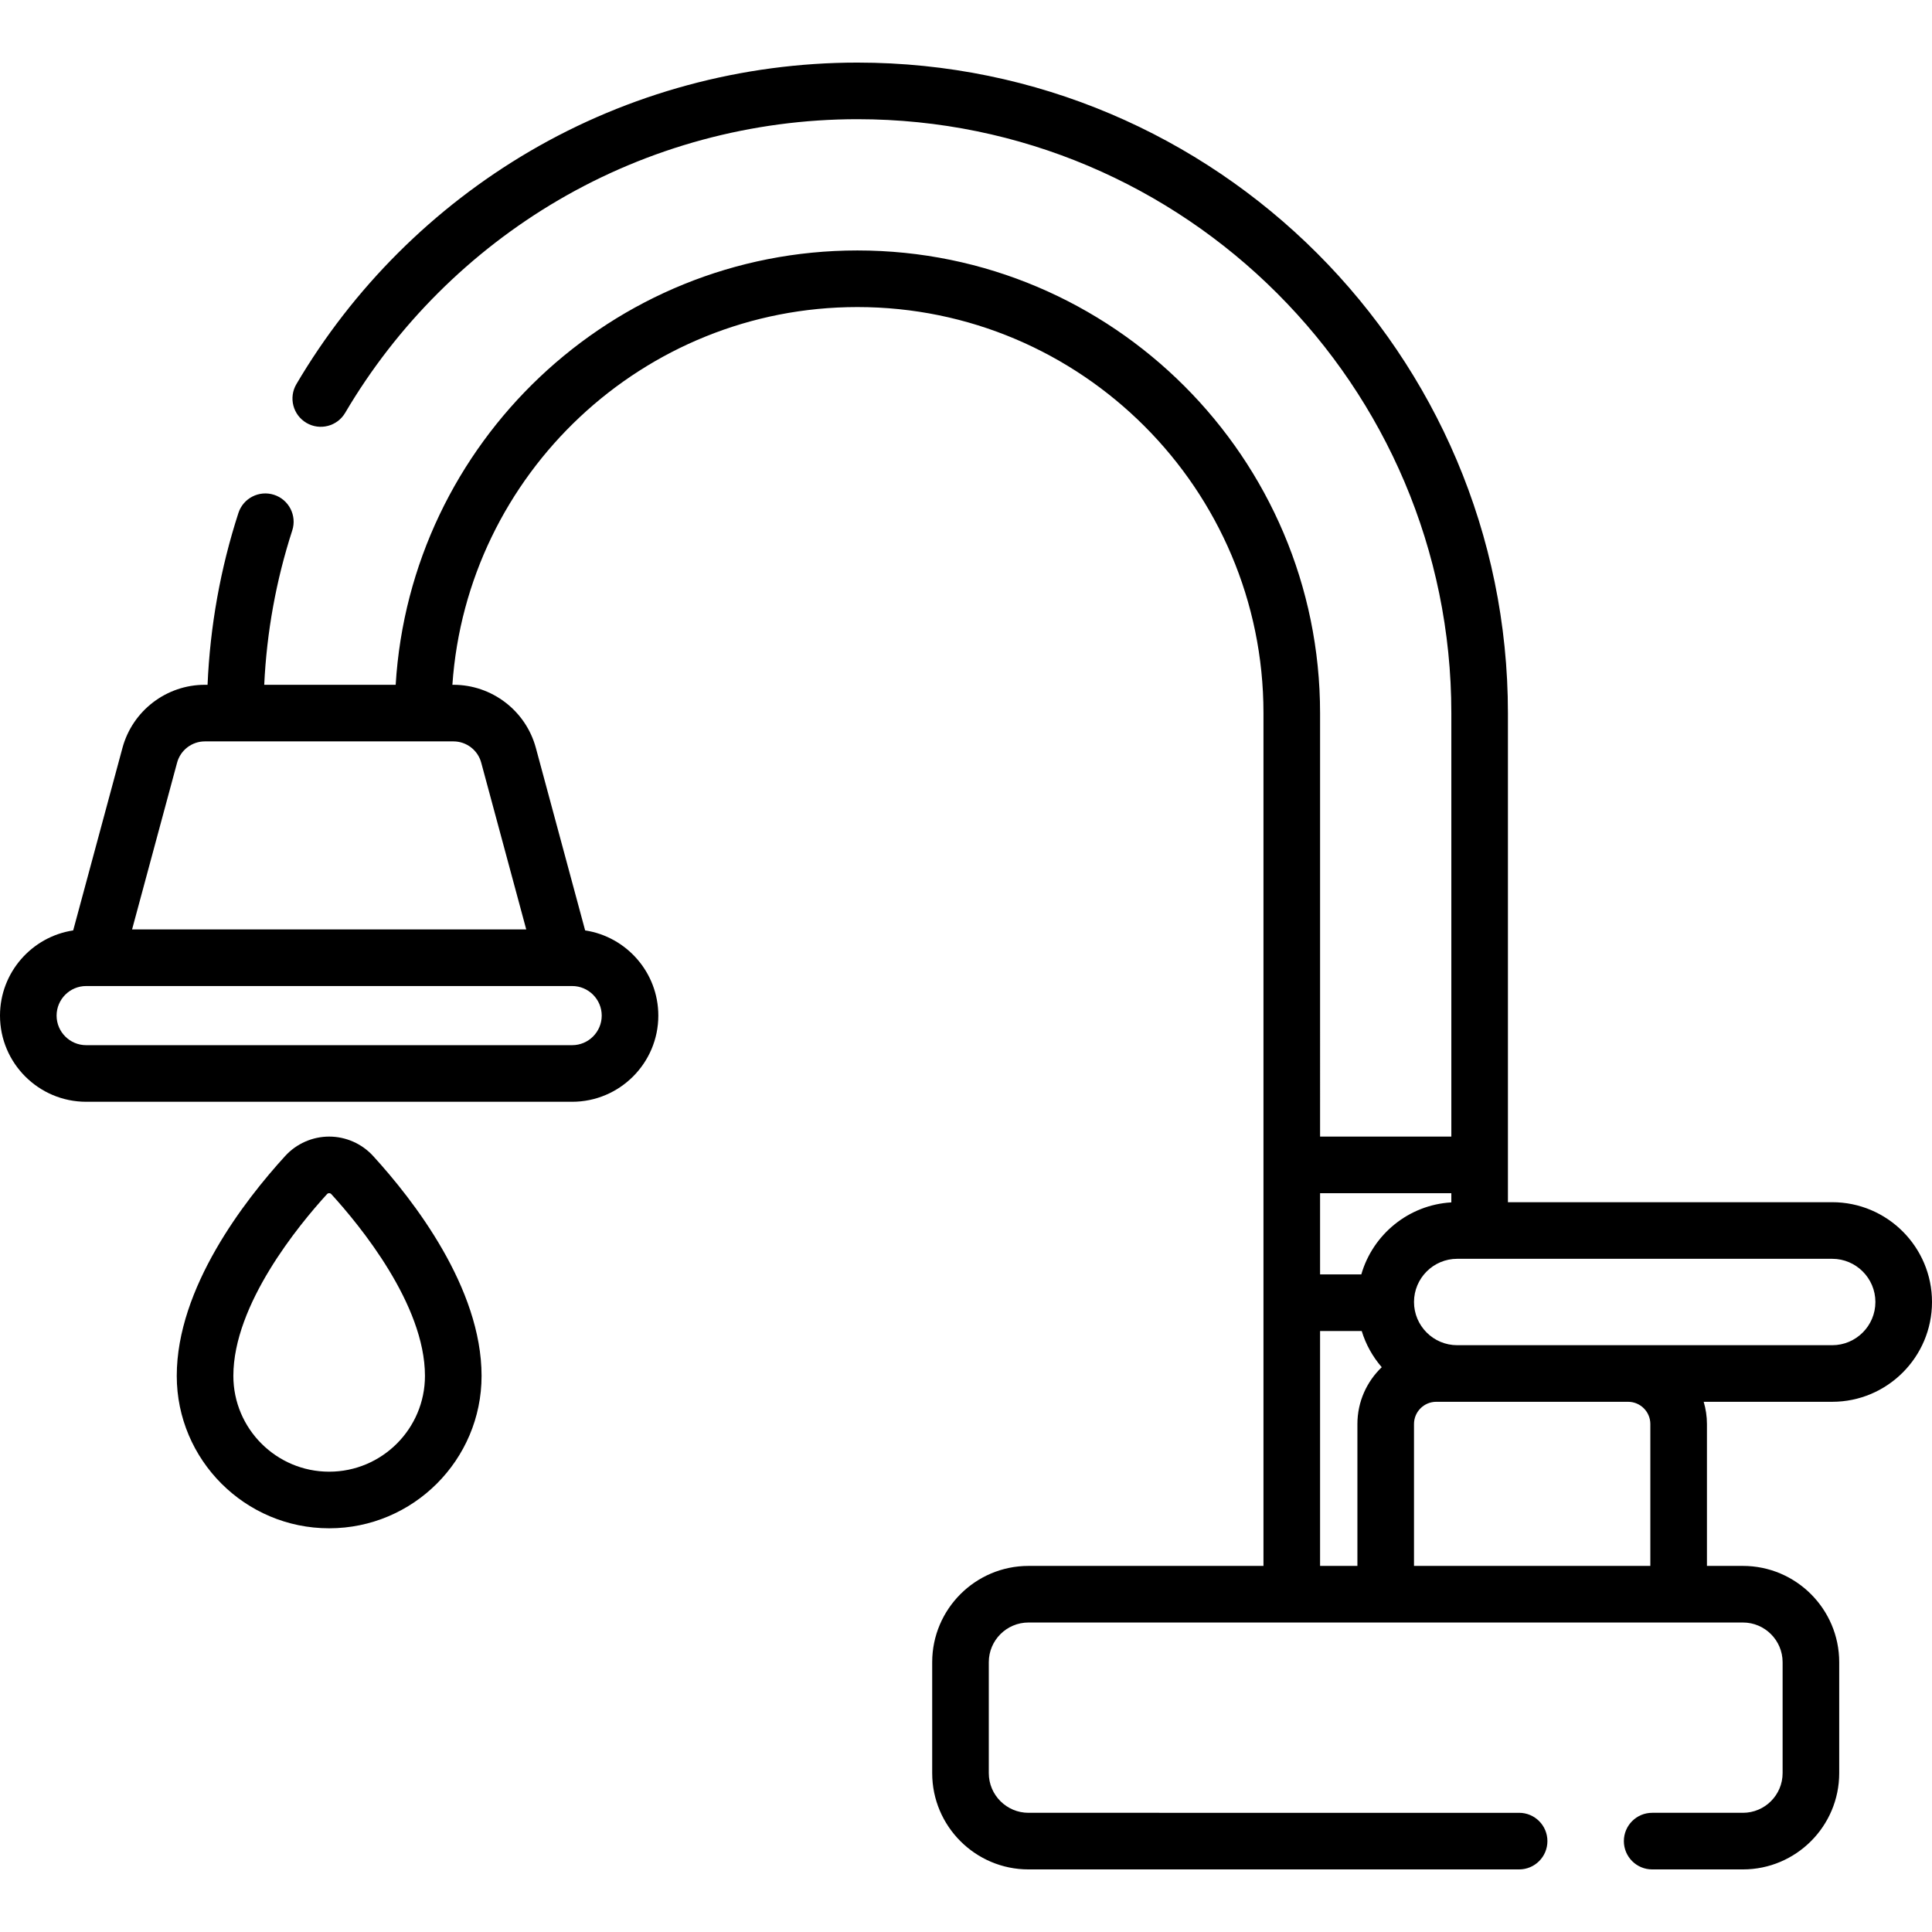 <?xml version="1.0" encoding="iso-8859-1"?>
<!-- Generator: Adobe Illustrator 19.0.0, SVG Export Plug-In . SVG Version: 6.00 Build 0)  -->
<svg version="1.1" id="Capa_1" xmlns="http://www.w3.org/2000/svg" xmlns:xlink="http://www.w3.org/1999/xlink" x="0px" y="0px"
	 viewBox="0 0 512 512" style="enable-background:new 0 0 512 512;" xml:space="preserve">
<g>
	<g>
		<path d="M512,345.043c0-14.584-11.864-26.448-26.448-26.448h-85.935V188.977c0-95.056-77.333-172.39-172.389-172.39
			c-30.541,0-60.569,8.129-86.841,23.509c-25.481,14.918-46.866,36.255-61.842,61.704c-2.101,3.569-0.91,8.167,2.66,10.268
			c3.568,2.102,8.168,0.91,10.268-2.66c13.681-23.248,33.216-42.739,56.494-56.366c23.974-14.035,51.382-21.454,79.262-21.454
			c86.784,0,157.389,70.604,157.389,157.39v112.231h-34.784V188.977c0-67.604-55-122.604-122.605-122.604
			c-65.085,0-118.48,50.98-122.37,115.104H70.022c0.658-13.949,3.143-27.676,7.428-40.901c1.276-3.94-0.883-8.17-4.823-9.446
			c-3.938-1.274-8.17,0.883-9.446,4.823c-4.769,14.721-7.507,30.001-8.175,45.524h-0.715c-10.198,0-19.178,6.876-21.837,16.722
			l-13.058,48.37C8.43,248.233,0,257.723,0,269.146c0,12.593,10.245,22.837,22.838,22.837h128.786
			c12.593,0,22.838-10.244,22.838-22.837c0-11.423-8.43-20.913-19.395-22.578l-13.059-48.37
			c-2.658-9.846-11.638-16.722-21.836-16.722h-0.285c3.865-55.847,50.529-100.104,107.341-100.104
			c59.333,0,107.605,48.271,107.605,107.604v226.007H272.56c-14.071,0-25.519,11.447-25.519,25.519v29.392
			c0,14.071,11.447,25.519,25.519,25.519h130.021c4.143,0,7.5-3.357,7.5-7.5s-3.357-7.5-7.5-7.5H272.56
			c-5.8,0-10.519-4.719-10.519-10.519v-29.392c0-5.8,4.719-10.519,10.519-10.519h189.331c5.8,0,10.519,4.719,10.519,10.519v29.392
			c0,5.8-4.719,10.519-10.519,10.519h-24.05c-4.143,0-7.5,3.357-7.5,7.5s3.357,7.5,7.5,7.5h24.05
			c14.071,0,25.519-11.447,25.519-25.519v-29.392c0-14.071-11.447-25.519-25.519-25.519h-9.535v-37.599
			c0-2.047-0.309-4.021-0.86-5.892h34.056C500.136,371.493,512,359.628,512,345.043z M149.224,261.308
			c0.008,0,0.016,0.002,0.024,0.002c0.01,0,0.02-0.002,0.03-0.002h2.346c4.322,0,7.838,3.516,7.838,7.838
			c0,4.321-3.516,7.837-7.838,7.837H22.838c-4.322,0-7.838-3.516-7.838-7.837c0-4.322,3.516-7.838,7.838-7.838H149.224z
			 M120.173,196.477c3.435,0,6.46,2.316,7.354,5.632l11.932,44.2H35.002l11.931-44.2c0.896-3.315,3.921-5.632,7.355-5.632H120.173z
			 M359.726,377.384v37.599h-9.893V352.73h11.035c1.089,3.578,2.919,6.833,5.308,9.594
			C362.21,366.128,359.726,371.467,359.726,377.384z M360.762,337.73h-10.929v-21.522h34.784v2.437
			C373.257,319.308,363.805,327.173,360.762,337.73z M437.356,414.983h-62.631v-37.599c0-3.249,2.643-5.892,5.892-5.892h50.847
			c3.249,0,5.892,2.642,5.892,5.892V414.983z M386.174,356.493c-6.313,0-11.448-5.136-11.448-11.449
			c0-6.313,5.136-11.448,11.448-11.448h99.378c6.313,0,11.448,5.136,11.448,11.448c0,6.314-5.136,11.449-11.448,11.449H386.174z"/>
	</g>
</g>
<g>
	<g>
		<path d="M98.884,306.35c-2.986-3.268-7.232-5.143-11.652-5.143c-0.001,0-0.001,0-0.002,0c-4.419,0-8.667,1.874-11.652,5.143
			c-10.732,11.751-28.736,34.948-28.736,58.274c0,22.271,18.118,40.389,40.389,40.389s40.39-18.118,40.39-40.389
			C127.621,341.296,109.616,318.1,98.884,306.35z M87.23,390.013c-13.999,0-25.389-11.39-25.389-25.389
			c0-18.945,17.352-39.99,24.811-48.158c0.157-0.172,0.352-0.259,0.577-0.259c0.227,0,0.42,0.087,0.576,0.258
			c7.461,8.169,24.813,29.213,24.813,48.159C112.62,378.624,101.23,390.013,87.23,390.013z"/>
	</g>
</g>
<g>
</g>
<g>
</g>
<g>
</g>
<g>
</g>
<g>
</g>
<g>
</g>
<g>
</g>
<g>
</g>
<g>
</g>
<g>
</g>
<g>
</g>
<g>
</g>
<g>
</g>
<g>
</g>
<g>
</g>
</svg>
